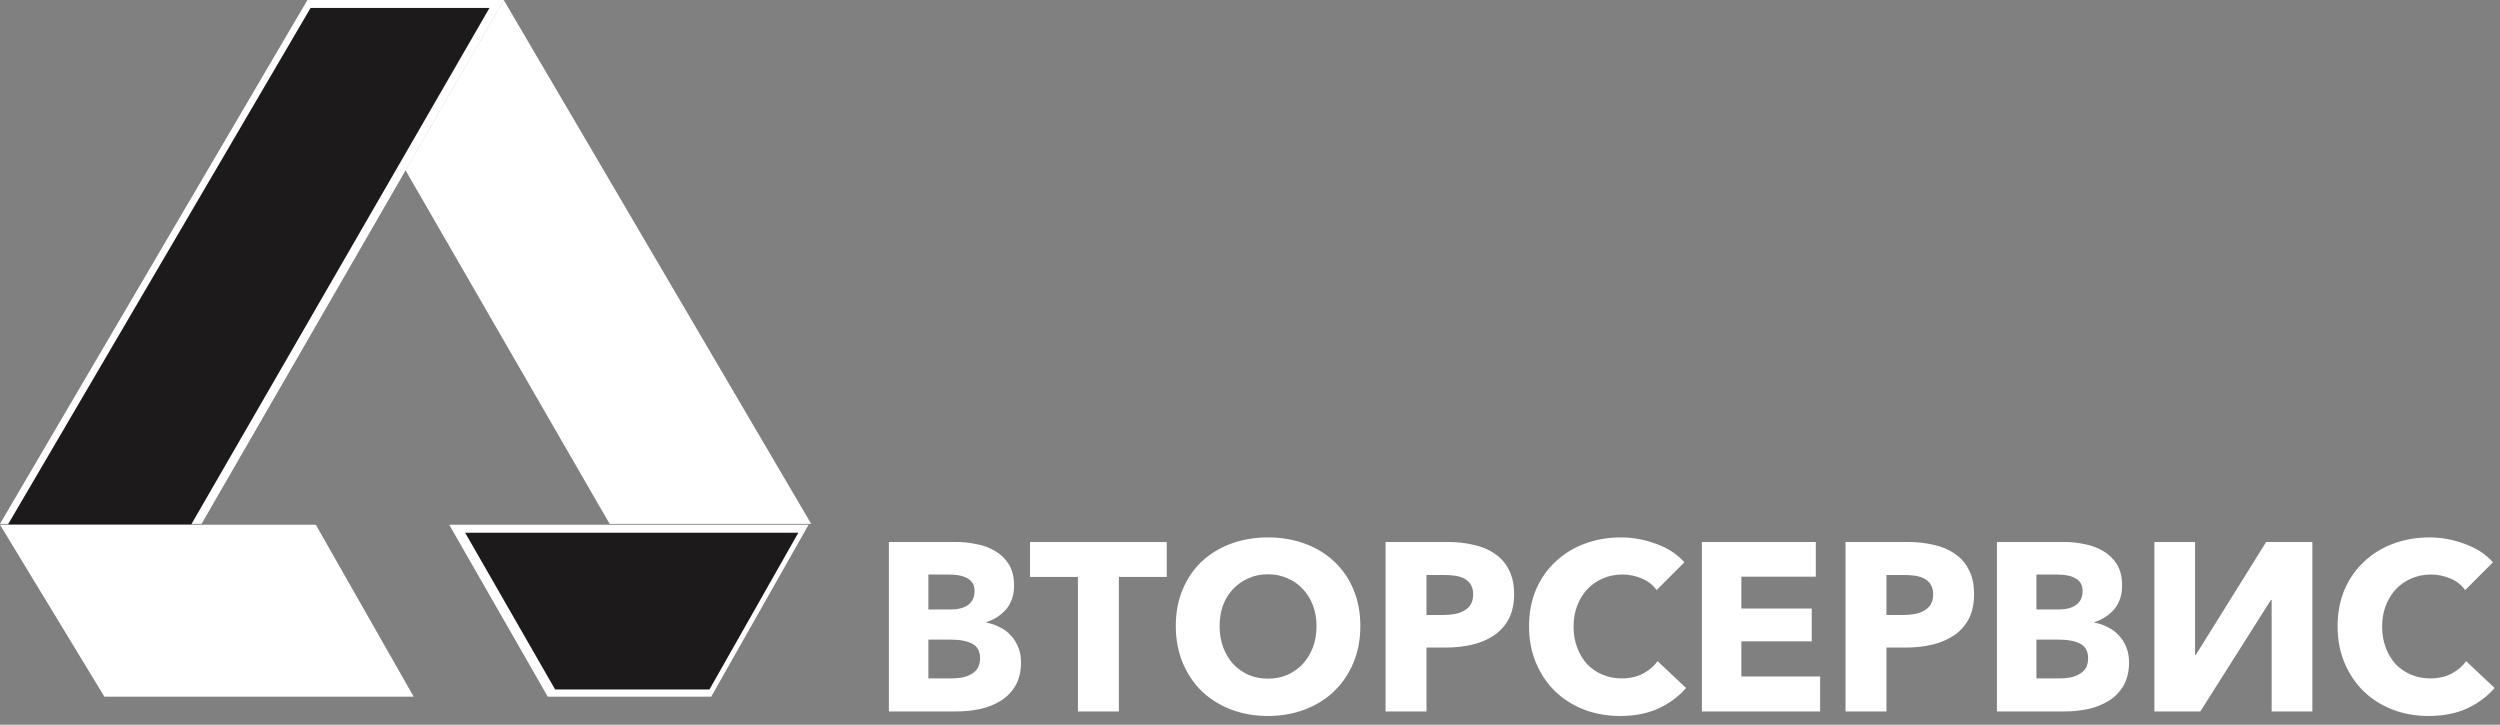 <svg width="376" height="109" viewBox="0 0 376 109" fill="none" xmlns="http://www.w3.org/2000/svg">
<rect x="0" y="0" width="376" height="109" fill="#808080" stroke="none"/>
<path fill-rule="evenodd" clip-rule="evenodd" d="M122 78.787L75.762 0L60.987 25.603L91.685 78.787H122Z" fill="white"/>
<path d="M29.738 77.787H1.746L46.81 1H74.059L29.738 77.787Z" fill="#1C1A1A" stroke="white" stroke-width="2"/>
<path fill-rule="evenodd" clip-rule="evenodd" d="M1.196 78.888L46.711 1.196H73.616L28.757 78.888H1.196Z" fill="#1C1A1A"/>
<path fill-rule="evenodd" clip-rule="evenodd" d="M47.499 78.924H0L15.699 104.78H62.217L47.499 78.924Z" fill="white"/>
<path d="M82.965 103.783L69.29 79.924H119.891L106.382 103.783H82.965Z" fill="#1C1A1A" stroke="white" stroke-width="2"/>
<path fill-rule="evenodd" clip-rule="evenodd" d="M120.072 80.12H69.956L83.487 103.692H106.704L120.072 80.12Z" fill="#1C1A1A"/>
<path d="M153.56 99.584C153.56 100.976 153.284 102.152 152.732 103.112C152.18 104.048 151.448 104.804 150.536 105.38C149.624 105.956 148.58 106.376 147.404 106.64C146.252 106.88 145.064 107 143.84 107H133.688V81.512H143.84C144.824 81.512 145.832 81.62 146.864 81.836C147.896 82.028 148.832 82.376 149.672 82.88C150.512 83.36 151.196 84.02 151.724 84.86C152.252 85.7 152.516 86.768 152.516 88.064C152.516 89.48 152.132 90.656 151.364 91.592C150.596 92.504 149.588 93.164 148.34 93.572V93.644C149.06 93.764 149.732 93.992 150.356 94.328C151.004 94.64 151.556 95.048 152.012 95.552C152.492 96.056 152.864 96.644 153.128 97.316C153.416 97.988 153.56 98.744 153.56 99.584ZM146.576 88.892C146.576 88.028 146.24 87.404 145.568 87.02C144.92 86.612 143.948 86.408 142.652 86.408H139.628V91.664H142.94C144.092 91.664 144.98 91.436 145.604 90.98C146.252 90.5 146.576 89.804 146.576 88.892ZM147.404 99.008C147.404 97.952 147.008 97.22 146.216 96.812C145.424 96.404 144.368 96.2 143.048 96.2H139.628V102.032H143.084C143.564 102.032 144.056 101.996 144.56 101.924C145.088 101.828 145.556 101.672 145.964 101.456C146.396 101.24 146.744 100.94 147.008 100.556C147.272 100.148 147.404 99.632 147.404 99.008ZM168.277 86.768V107H162.121V86.768H154.921V81.512H175.477V86.768H168.277ZM204.595 94.148C204.595 96.164 204.247 98.012 203.551 99.692C202.855 101.348 201.883 102.776 200.635 103.976C199.411 105.152 197.947 106.064 196.243 106.712C194.539 107.36 192.691 107.684 190.699 107.684C188.707 107.684 186.859 107.36 185.155 106.712C183.475 106.064 182.011 105.152 180.763 103.976C179.539 102.776 178.579 101.348 177.883 99.692C177.187 98.012 176.839 96.164 176.839 94.148C176.839 92.108 177.187 90.272 177.883 88.64C178.579 86.984 179.539 85.58 180.763 84.428C182.011 83.276 183.475 82.388 185.155 81.764C186.859 81.14 188.707 80.828 190.699 80.828C192.691 80.828 194.539 81.14 196.243 81.764C197.947 82.388 199.411 83.276 200.635 84.428C201.883 85.58 202.855 86.984 203.551 88.64C204.247 90.272 204.595 92.108 204.595 94.148ZM198.007 94.148C198.007 93.044 197.827 92.012 197.467 91.052C197.107 90.092 196.603 89.276 195.955 88.604C195.331 87.908 194.563 87.368 193.651 86.984C192.763 86.576 191.779 86.372 190.699 86.372C189.619 86.372 188.635 86.576 187.747 86.984C186.859 87.368 186.091 87.908 185.443 88.604C184.795 89.276 184.291 90.092 183.931 91.052C183.595 92.012 183.427 93.044 183.427 94.148C183.427 95.3 183.607 96.368 183.967 97.352C184.327 98.312 184.819 99.14 185.443 99.836C186.091 100.532 186.859 101.084 187.747 101.492C188.635 101.876 189.619 102.068 190.699 102.068C191.779 102.068 192.763 101.876 193.651 101.492C194.539 101.084 195.307 100.532 195.955 99.836C196.603 99.14 197.107 98.312 197.467 97.352C197.827 96.368 198.007 95.3 198.007 94.148ZM227.72 89.36C227.72 90.848 227.444 92.108 226.892 93.14C226.34 94.148 225.596 94.964 224.66 95.588C223.724 96.212 222.644 96.668 221.42 96.956C220.196 97.244 218.924 97.388 217.604 97.388H214.544V107H208.388V81.512H217.748C219.14 81.512 220.436 81.656 221.636 81.944C222.86 82.208 223.916 82.652 224.804 83.276C225.716 83.876 226.424 84.68 226.928 85.688C227.456 86.672 227.72 87.896 227.72 89.36ZM221.564 89.396C221.564 88.796 221.444 88.304 221.204 87.92C220.964 87.536 220.64 87.236 220.232 87.02C219.824 86.804 219.356 86.66 218.828 86.588C218.324 86.516 217.796 86.48 217.244 86.48H214.544V92.492H217.136C217.712 92.492 218.264 92.444 218.792 92.348C219.32 92.252 219.788 92.084 220.196 91.844C220.628 91.604 220.964 91.292 221.204 90.908C221.444 90.5 221.564 89.996 221.564 89.396ZM253.584 103.472C252.456 104.768 251.064 105.8 249.408 106.568C247.752 107.312 245.844 107.684 243.684 107.684C241.716 107.684 239.892 107.36 238.212 106.712C236.556 106.064 235.116 105.152 233.892 103.976C232.668 102.776 231.708 101.348 231.012 99.692C230.316 98.036 229.968 96.212 229.968 94.22C229.968 92.18 230.316 90.332 231.012 88.676C231.732 87.02 232.716 85.616 233.964 84.464C235.212 83.288 236.676 82.388 238.356 81.764C240.036 81.14 241.848 80.828 243.792 80.828C245.592 80.828 247.356 81.152 249.084 81.8C250.836 82.424 252.252 83.348 253.332 84.572L249.156 88.748C248.58 87.956 247.824 87.368 246.888 86.984C245.952 86.6 244.992 86.408 244.008 86.408C242.928 86.408 241.932 86.612 241.02 87.02C240.132 87.404 239.364 87.944 238.716 88.64C238.068 89.336 237.564 90.164 237.204 91.124C236.844 92.06 236.664 93.092 236.664 94.22C236.664 95.372 236.844 96.428 237.204 97.388C237.564 98.348 238.056 99.176 238.68 99.872C239.328 100.544 240.096 101.072 240.984 101.456C241.872 101.84 242.844 102.032 243.9 102.032C245.124 102.032 246.192 101.792 247.104 101.312C248.016 100.832 248.748 100.208 249.3 99.44L253.584 103.472ZM255.962 107V81.512H273.098V86.732H261.902V91.52H272.486V96.452H261.902V101.744H273.746V107H255.962ZM296.901 89.36C296.901 90.848 296.625 92.108 296.073 93.14C295.521 94.148 294.777 94.964 293.841 95.588C292.905 96.212 291.825 96.668 290.601 96.956C289.377 97.244 288.105 97.388 286.785 97.388H283.725V107H277.569V81.512H286.929C288.321 81.512 289.617 81.656 290.817 81.944C292.041 82.208 293.097 82.652 293.985 83.276C294.897 83.876 295.605 84.68 296.109 85.688C296.637 86.672 296.901 87.896 296.901 89.36ZM290.745 89.396C290.745 88.796 290.625 88.304 290.385 87.92C290.145 87.536 289.821 87.236 289.413 87.02C289.005 86.804 288.537 86.66 288.009 86.588C287.505 86.516 286.977 86.48 286.425 86.48H283.725V92.492H286.317C286.893 92.492 287.445 92.444 287.973 92.348C288.501 92.252 288.969 92.084 289.377 91.844C289.809 91.604 290.145 91.292 290.385 90.908C290.625 90.5 290.745 89.996 290.745 89.396ZM320.209 99.584C320.209 100.976 319.933 102.152 319.381 103.112C318.829 104.048 318.097 104.804 317.185 105.38C316.273 105.956 315.229 106.376 314.053 106.64C312.901 106.88 311.713 107 310.489 107H300.337V81.512H310.489C311.473 81.512 312.481 81.62 313.513 81.836C314.545 82.028 315.481 82.376 316.321 82.88C317.161 83.36 317.845 84.02 318.373 84.86C318.901 85.7 319.165 86.768 319.165 88.064C319.165 89.48 318.781 90.656 318.013 91.592C317.245 92.504 316.237 93.164 314.989 93.572V93.644C315.709 93.764 316.381 93.992 317.005 94.328C317.653 94.64 318.205 95.048 318.661 95.552C319.141 96.056 319.513 96.644 319.777 97.316C320.065 97.988 320.209 98.744 320.209 99.584ZM313.225 88.892C313.225 88.028 312.889 87.404 312.217 87.02C311.569 86.612 310.597 86.408 309.301 86.408H306.277V91.664H309.589C310.741 91.664 311.629 91.436 312.253 90.98C312.901 90.5 313.225 89.804 313.225 88.892ZM314.053 99.008C314.053 97.952 313.657 97.22 312.865 96.812C312.073 96.404 311.017 96.2 309.697 96.2H306.277V102.032H309.733C310.213 102.032 310.705 101.996 311.209 101.924C311.737 101.828 312.205 101.672 312.613 101.456C313.045 101.24 313.393 100.94 313.657 100.556C313.921 100.148 314.053 99.632 314.053 99.008ZM330.246 98.504L340.83 81.512H347.778V107H341.658V90.224H341.55L330.93 107H324.018V81.512H330.138V98.504H330.246ZM375.19 103.472C374.062 104.768 372.67 105.8 371.014 106.568C369.358 107.312 367.45 107.684 365.29 107.684C363.322 107.684 361.498 107.36 359.818 106.712C358.162 106.064 356.722 105.152 355.498 103.976C354.274 102.776 353.314 101.348 352.618 99.692C351.922 98.036 351.574 96.212 351.574 94.22C351.574 92.18 351.922 90.332 352.618 88.676C353.338 87.02 354.322 85.616 355.57 84.464C356.818 83.288 358.282 82.388 359.962 81.764C361.642 81.14 363.454 80.828 365.398 80.828C367.198 80.828 368.962 81.152 370.69 81.8C372.442 82.424 373.858 83.348 374.938 84.572L370.762 88.748C370.186 87.956 369.43 87.368 368.494 86.984C367.558 86.6 366.598 86.408 365.614 86.408C364.534 86.408 363.538 86.612 362.626 87.02C361.738 87.404 360.97 87.944 360.322 88.64C359.674 89.336 359.17 90.164 358.81 91.124C358.45 92.06 358.27 93.092 358.27 94.22C358.27 95.372 358.45 96.428 358.81 97.388C359.17 98.348 359.662 99.176 360.286 99.872C360.934 100.544 361.702 101.072 362.59 101.456C363.478 101.84 364.45 102.032 365.506 102.032C366.73 102.032 367.798 101.792 368.71 101.312C369.622 100.832 370.354 100.208 370.906 99.44L375.19 103.472Z" fill="white"/>
</svg>
